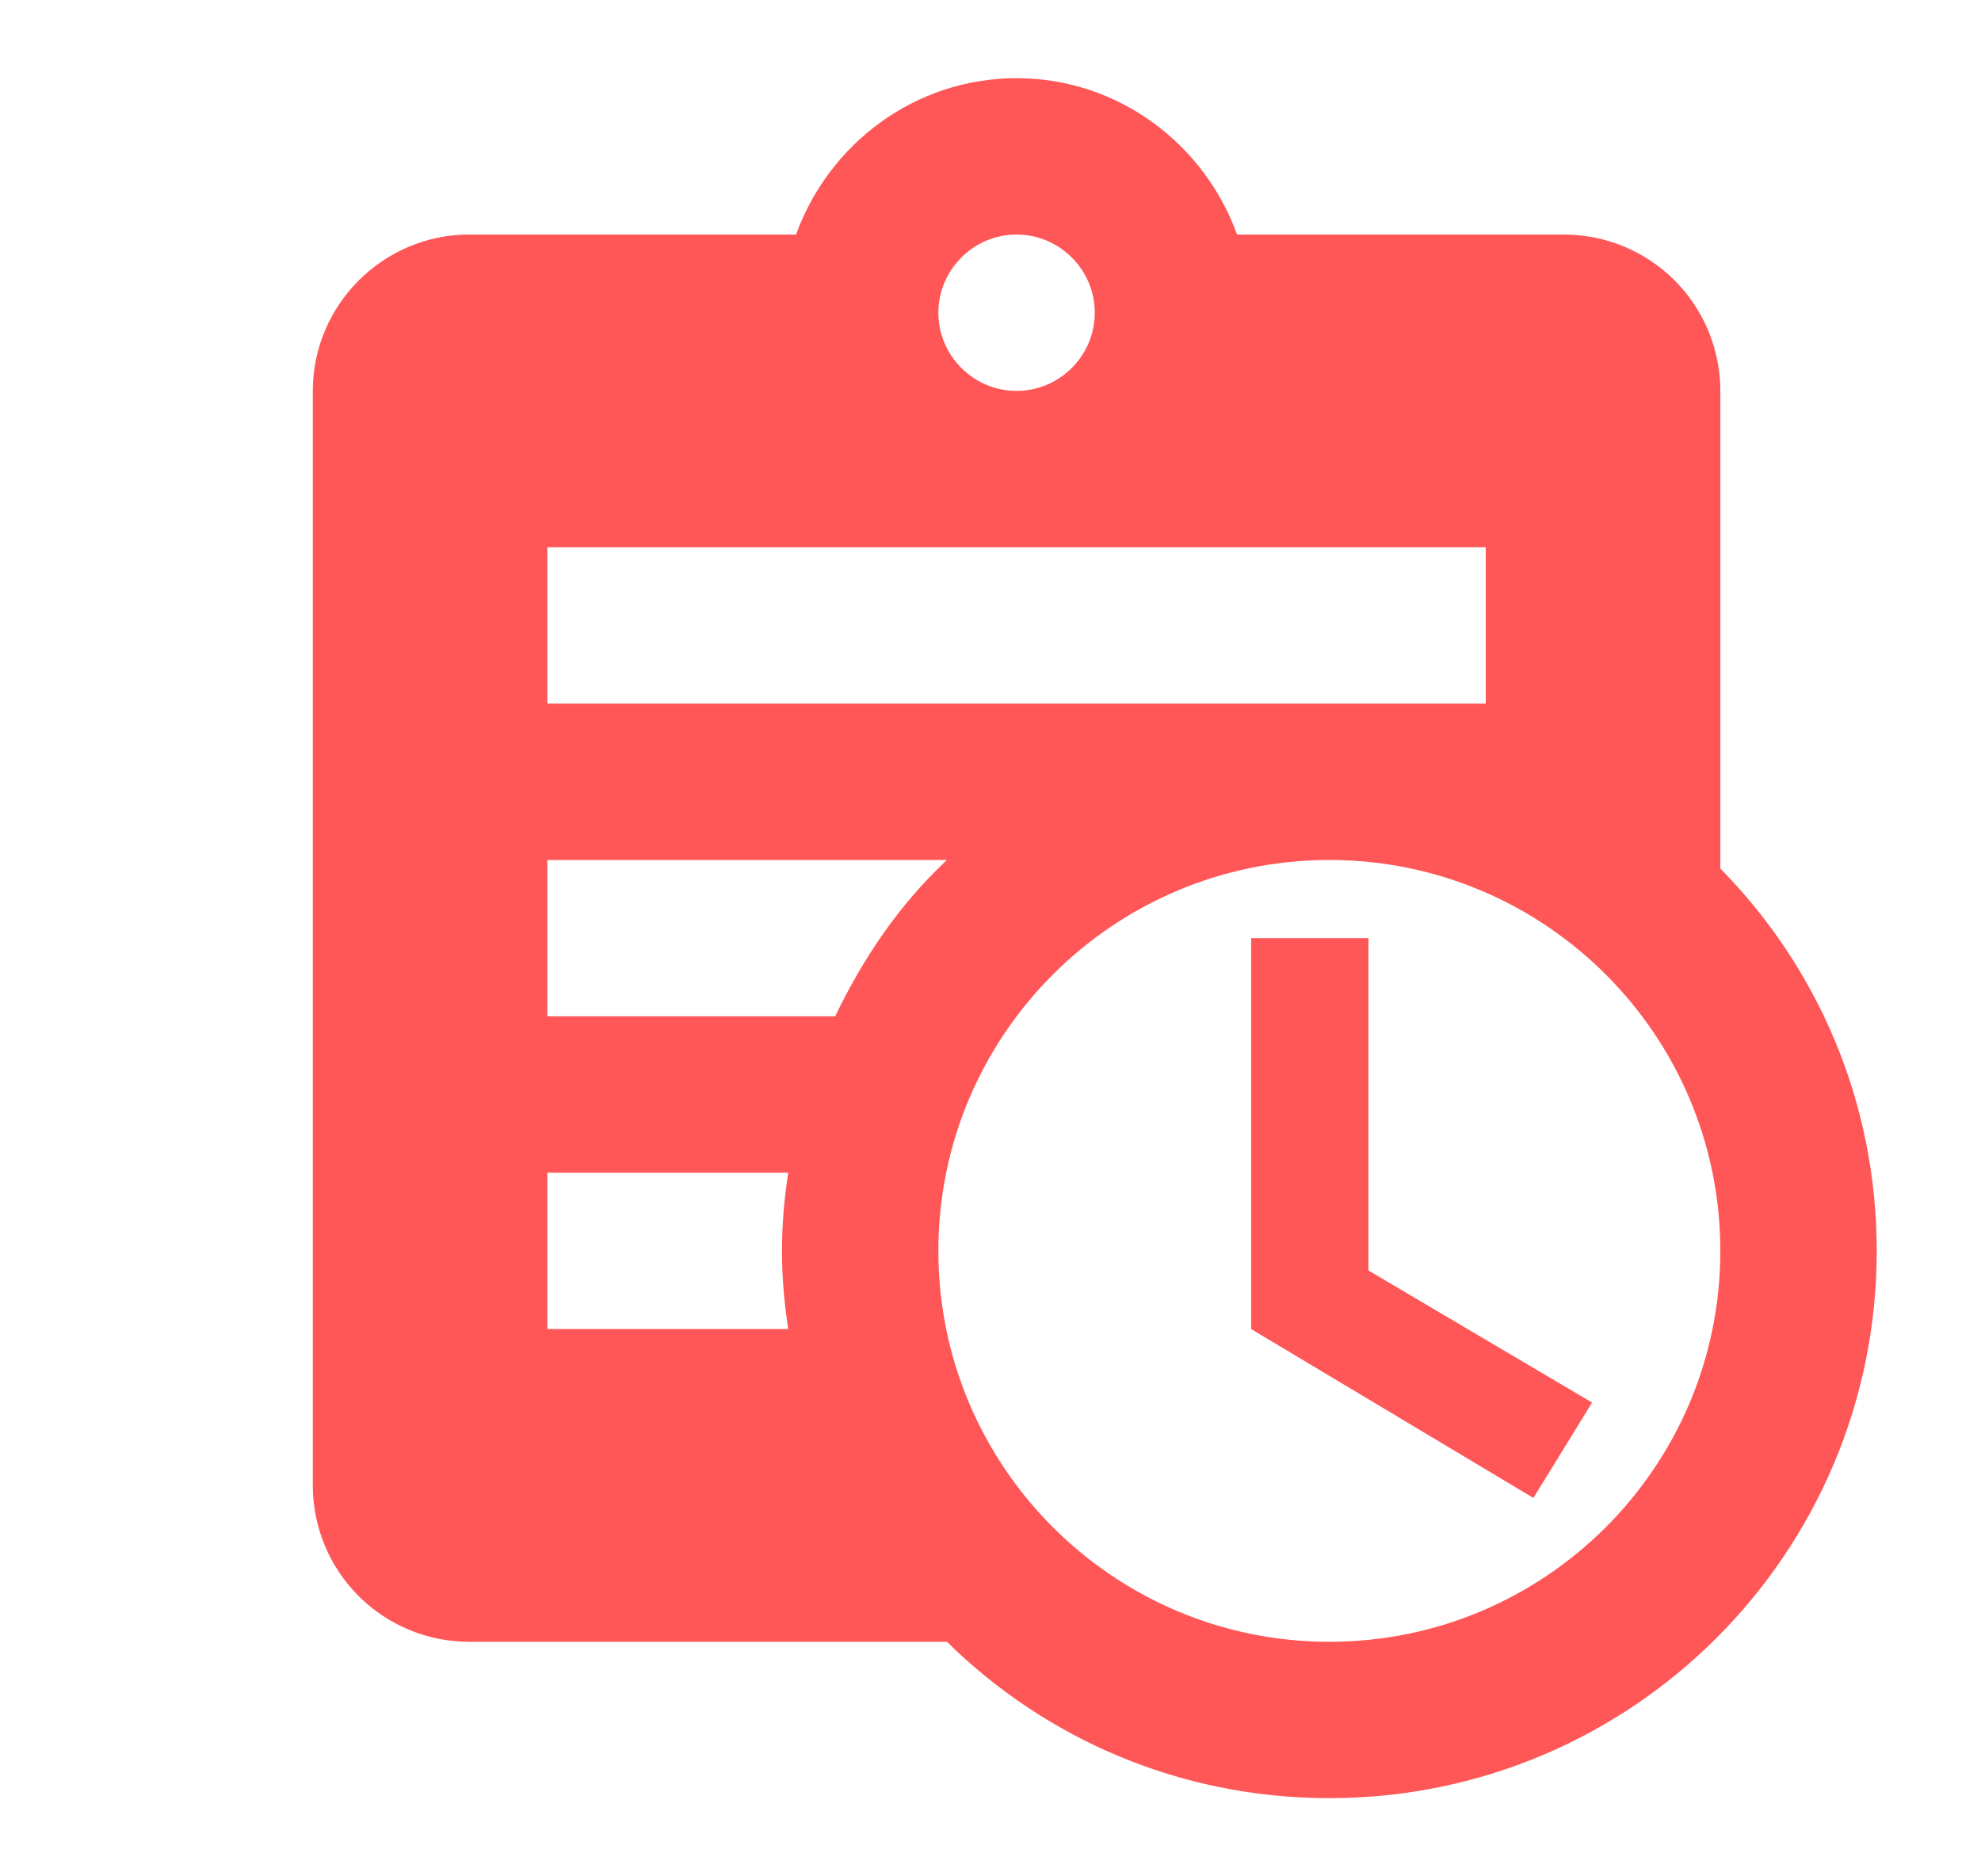 <svg width="19" height="18" viewBox="0 0 19 18" fill="none" xmlns="http://www.w3.org/2000/svg">
<path d="M16.5 8.332V3.75C16.5 3.352 16.342 2.971 16.061 2.689C15.779 2.408 15.398 2.25 15 2.25H11.865C11.55 1.38 10.725 0.75 9.75 0.75C8.775 0.75 7.95 1.38 7.635 2.25H4.5C3.675 2.25 3 2.925 3 3.75V14.25C3 14.648 3.158 15.029 3.439 15.311C3.721 15.592 4.102 15.75 4.5 15.75H9.082C10.027 16.68 11.318 17.25 12.75 17.25C15.652 17.25 18 14.902 18 12C18 10.568 17.43 9.277 16.5 8.332ZM9.75 2.25C10.162 2.25 10.5 2.587 10.5 3C10.5 3.413 10.162 3.75 9.75 3.75C9.338 3.75 9 3.413 9 3C9 2.587 9.338 2.25 9.75 2.25ZM5.25 5.25H14.25V6.75H5.25V5.25ZM7.56 12.75H5.25V11.25H7.56C7.522 11.498 7.5 11.745 7.5 12C7.5 12.255 7.522 12.502 7.56 12.75ZM5.25 9.75V8.25H9.082C8.625 8.678 8.28 9.188 8.01 9.75H5.25ZM12.75 15.75C10.68 15.75 9 14.07 9 12C9 9.93 10.68 8.25 12.75 8.25C14.82 8.25 16.5 9.93 16.5 12C16.5 14.07 14.82 15.75 12.75 15.75ZM13.125 12.188L15.27 13.455L14.707 14.37L12 12.75V9H13.125V12.188Z" fill="#FF5757"/>
</svg>

